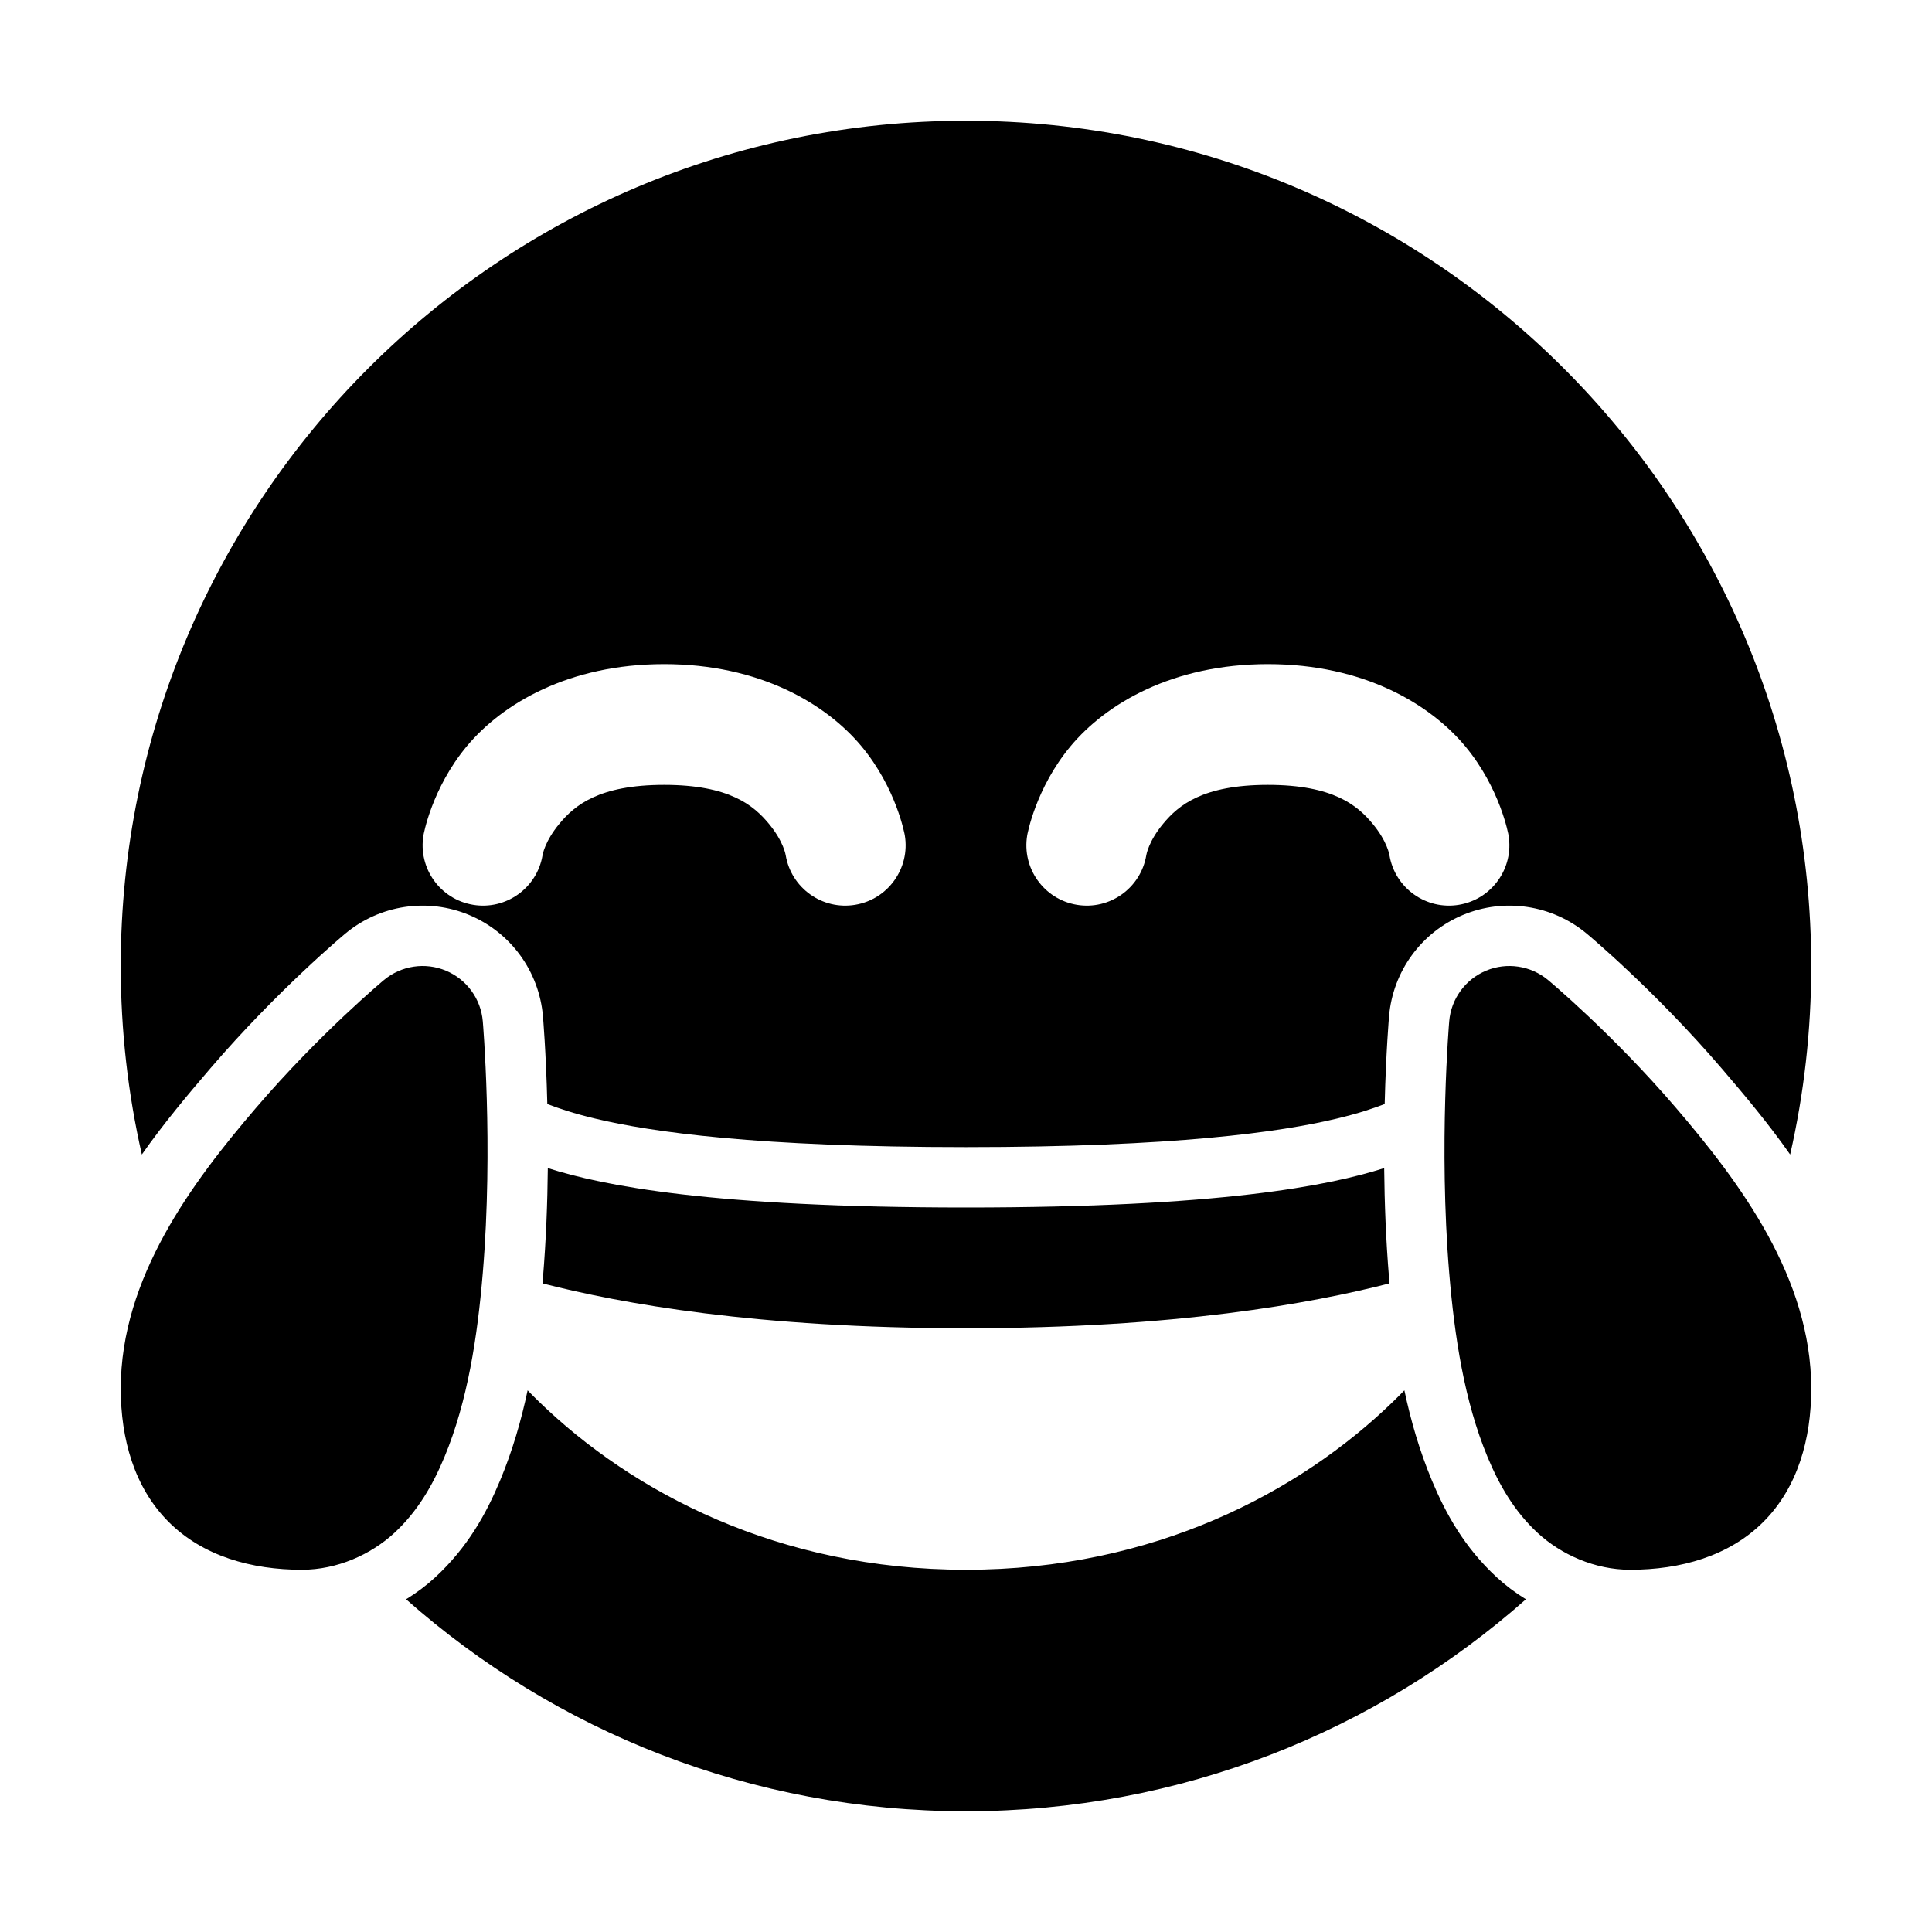 <?xml version="1.0" encoding="utf-8"?>
<svg version="1.2" viewBox="0 0 96 96" xmlns="http://www.w3.org/2000/svg">
  <!-- Gust Symbols by Curbai - https://curbaicode.github.io/ License - https://curbaicode.github.io/gust-symbols/license/ (Symbols: CC BY SA 4.0, Fonts: SIL OFL 1.1, Code: GNU AGPLv3) Copyright Curbai -->
  <path d="M 48 90 C 37.328 90 27.586 86.022 20.178 79.467 C 20.712 79.138 21.2 78.77 21.625 78.377 C 23.237 76.889 24.164 75.208 24.852 73.559 C 25.465 72.087 25.899 70.589 26.217 69.085 C 26.402 69.276 26.592 69.465 26.787 69.654 C 31.415 74.142 38.676 78 48 78 C 57.324 78 64.585 74.142 69.213 69.654 C 69.408 69.465 69.598 69.276 69.783 69.085 C 70.101 70.589 70.535 72.087 71.148 73.559 C 71.836 75.208 72.763 76.889 74.375 78.377 C 74.8 78.77 75.288 79.138 75.822 79.467 C 68.414 86.022 58.672 90 48 90 Z M 6 48 C 6 24.8 24.8 6 48 6 C 71.2 6 90 24.8 90 48 C 90 51.22 89.638 54.355 88.952 57.367 C 87.857 55.806 86.667 54.394 85.555 53.096 C 82.187 49.167 78.842 46.391 78.842 46.391 C 77.122 44.958 74.748 44.602 72.684 45.467 C 70.62 46.331 69.208 48.272 69.021 50.502 C 69.021 50.502 68.869 52.242 68.804 54.858 C 68.226 55.079 67.527 55.318 66.426 55.582 C 63.636 56.252 58.357 57 48 57 C 37.643 57 32.364 56.252 29.574 55.582 C 28.473 55.318 27.774 55.079 27.196 54.858 C 27.131 52.242 26.979 50.502 26.979 50.502 C 26.792 48.272 25.38 46.331 23.316 45.467 C 21.252 44.602 18.878 44.958 17.158 46.391 C 17.158 46.391 13.813 49.167 10.445 53.096 C 9.333 54.394 8.143 55.806 7.048 57.367 C 6.362 54.355 6 51.22 6 48 Z M 48 66 C 37.572 66 30.844 64.767 26.956 63.771 C 26.964 63.68 26.971 63.589 26.979 63.498 C 27.136 61.608 27.204 59.743 27.221 58.042 C 29.943 58.909 35.334 60 48 60 C 60.666 60 66.057 58.909 68.779 58.042 C 68.796 59.743 68.864 61.608 69.021 63.498 C 69.029 63.589 69.036 63.68 69.044 63.771 C 65.156 64.767 58.428 66 48 66 Z M 33 33 C 28.25 33 24.949 34.976 23.195 37.08 C 21.442 39.185 21.041 41.506 21.041 41.506 C 20.768 43.14 21.872 44.686 23.506 44.959 C 25.14 45.232 26.686 44.128 26.959 42.494 C 26.959 42.494 27.058 41.815 27.805 40.92 C 28.551 40.024 29.75 39 33 39 C 36.25 39 37.449 40.024 38.195 40.92 C 38.942 41.815 39.041 42.494 39.041 42.494 C 39.314 44.128 40.86 45.232 42.494 44.959 C 44.128 44.686 45.232 43.14 44.959 41.506 C 44.959 41.506 44.558 39.185 42.805 37.08 C 41.051 34.976 37.75 33 33 33 Z M 63 33 C 58.25 33 54.949 34.976 53.195 37.08 C 51.442 39.185 51.041 41.506 51.041 41.506 C 50.768 43.14 51.872 44.686 53.506 44.959 C 55.14 45.232 56.686 44.128 56.959 42.494 C 56.959 42.494 57.058 41.815 57.805 40.92 C 58.551 40.024 59.75 39 63 39 C 66.25 39 67.449 40.024 68.195 40.92 C 68.942 41.815 69.041 42.494 69.041 42.494 C 69.314 44.128 70.86 45.232 72.494 44.959 C 74.128 44.686 75.232 43.14 74.959 41.506 C 74.959 41.506 74.558 39.185 72.805 37.08 C 71.051 34.976 67.75 33 63 33 Z M 23.99 50.75 C 23.99 50.75 24.518 56.92 23.99 63.25 C 23.726 66.415 23.238 69.63 22.082 72.404 C 21.504 73.791 20.752 75.102 19.59 76.174 C 18.428 77.246 16.75 78 15 78 C 12.5 78 10.086 77.328 8.379 75.621 C 6.672 73.914 6 71.5 6 69 C 6 63.5 9.539 58.761 12.723 55.047 C 15.906 51.333 19.08 48.695 19.08 48.695 C 19.94 47.979 21.126 47.801 22.158 48.232 C 23.191 48.664 23.897 49.635 23.99 50.75 Z M 76.92 48.695 C 76.92 48.695 80.094 51.333 83.277 55.047 C 86.461 58.761 90 63.5 90 69 C 90 71.5 89.328 73.914 87.621 75.621 C 85.914 77.328 83.5 78 81 78 C 79.25 78 77.572 77.246 76.41 76.174 C 75.248 75.102 74.496 73.791 73.918 72.404 C 72.762 69.63 72.274 66.415 72.01 63.25 C 71.482 56.92 72.01 50.75 72.01 50.75 C 72.103 49.635 72.809 48.664 73.842 48.232 C 74.874 47.801 76.06 47.979 76.92 48.695 Z"/>
</svg>